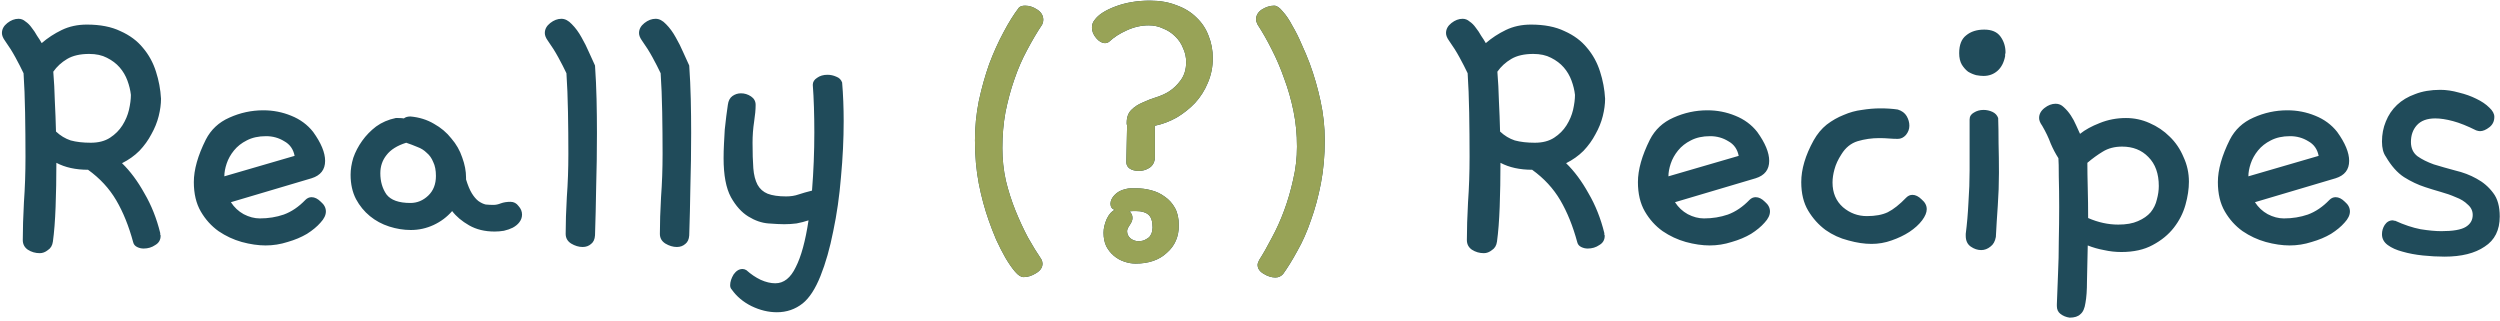<svg width="607" height="78" viewBox="0 0 607 78" fill="none" xmlns="http://www.w3.org/2000/svg">
<path d="M1.219 9.906C0.719 9.219 0.469 8.594 0.469 8.031C0.469 7.094 0.906 6.281 1.781 5.594C2.656 4.906 3.562 4.562 4.5 4.562C5.125 4.562 5.688 4.781 6.188 5.219C6.75 5.594 7.25 6.094 7.688 6.719C8.188 7.344 8.625 8 9 8.688C9.438 9.312 9.812 9.906 10.125 10.469C11.562 9.219 13.188 8.156 15 7.281C16.812 6.406 18.844 5.969 21.094 5.969C24.344 5.969 27.062 6.5 29.25 7.562C31.5 8.562 33.312 9.906 34.688 11.594C36.125 13.281 37.188 15.219 37.875 17.406C38.562 19.531 38.969 21.719 39.094 23.969C39.094 25.281 38.906 26.688 38.531 28.188C38.156 29.688 37.562 31.156 36.75 32.594C36 34.031 35.031 35.375 33.844 36.625C32.656 37.812 31.25 38.812 29.625 39.625C31.625 41.562 33.438 44 35.062 46.938C36.75 49.812 38.031 53.031 38.906 56.594C38.906 56.719 38.906 56.844 38.906 56.969C38.969 57.031 39 57.125 39 57.25C39 58.25 38.562 59 37.688 59.5C36.875 60.062 35.938 60.344 34.875 60.344C34.312 60.344 33.781 60.219 33.281 59.969C32.781 59.719 32.469 59.344 32.344 58.844C31.281 54.906 29.906 51.5 28.219 48.625C26.531 45.75 24.25 43.281 21.375 41.219C18.375 41.219 15.812 40.656 13.688 39.531C13.688 43.281 13.625 46.844 13.5 50.219C13.375 53.594 13.156 56.406 12.844 58.656C12.719 59.594 12.312 60.281 11.625 60.719C11 61.219 10.344 61.469 9.656 61.469C8.594 61.469 7.625 61.188 6.75 60.625C5.938 60.062 5.531 59.281 5.531 58.281C5.531 55.656 5.625 52.594 5.812 49.094C6.062 45.594 6.188 41.938 6.188 38.125C6.188 34.5 6.156 30.906 6.094 27.344C6.031 23.781 5.906 20.594 5.719 17.781C5.156 16.594 4.5 15.312 3.75 13.938C3 12.562 2.156 11.219 1.219 9.906ZM12.938 17.406C13.125 19.656 13.25 22.031 13.312 24.531C13.438 26.969 13.531 29.438 13.594 31.938C14.656 32.938 15.844 33.656 17.156 34.094C18.531 34.469 20.156 34.656 22.031 34.656C23.906 34.656 25.469 34.25 26.719 33.438C27.969 32.625 28.969 31.625 29.719 30.438C30.469 29.25 31 28 31.312 26.688C31.625 25.312 31.781 24.094 31.781 23.031C31.656 21.906 31.375 20.75 30.938 19.562C30.5 18.375 29.875 17.312 29.062 16.375C28.25 15.438 27.219 14.656 25.969 14.031C24.781 13.406 23.344 13.094 21.656 13.094C19.469 13.094 17.688 13.5 16.312 14.312C14.938 15.125 13.812 16.156 12.938 17.406ZM76.031 32.031C77.969 34.719 78.938 37.062 78.938 39.062C78.938 41.188 77.844 42.594 75.656 43.281L56.062 49.094C56.875 50.344 57.906 51.312 59.156 52C60.469 52.688 61.781 53.031 63.094 53.031C65.156 53.031 67.094 52.719 68.906 52.094C70.781 51.406 72.531 50.219 74.156 48.531C74.594 48.094 75.094 47.875 75.656 47.875C76.406 47.875 77.156 48.25 77.906 49C78.719 49.688 79.125 50.469 79.125 51.344C79.125 52.219 78.688 53.125 77.812 54.062C77 55 75.906 55.906 74.531 56.781C73.156 57.594 71.594 58.25 69.844 58.75C68.094 59.312 66.312 59.594 64.5 59.594C62.688 59.594 60.75 59.312 58.688 58.75C56.688 58.188 54.812 57.312 53.062 56.125C51.312 54.875 49.875 53.281 48.75 51.344C47.625 49.406 47.062 47.031 47.062 44.219C47.062 41.219 48.031 37.781 49.969 33.906C51.219 31.469 53.125 29.688 55.688 28.562C58.312 27.375 61.062 26.781 63.938 26.781C66.312 26.781 68.562 27.219 70.688 28.094C72.875 28.969 74.656 30.281 76.031 32.031ZM54.469 42.812L71.531 37.844C71.219 36.219 70.375 35.031 69 34.281C67.688 33.469 66.219 33.062 64.594 33.062C62.781 33.062 61.219 33.406 59.906 34.094C58.656 34.719 57.625 35.531 56.812 36.531C56 37.531 55.406 38.594 55.031 39.719C54.656 40.844 54.469 41.875 54.469 42.812ZM98.062 28.75C98.438 28.438 98.969 28.281 99.656 28.281C101.781 28.469 103.688 29.062 105.375 30.062C107.062 31 108.469 32.188 109.594 33.625C110.781 35 111.656 36.531 112.219 38.219C112.844 39.906 113.156 41.531 113.156 43.094V43.562C113.594 45 114.062 46.125 114.562 46.938C115.062 47.75 115.594 48.375 116.156 48.812C116.781 49.25 117.375 49.531 117.938 49.656C118.562 49.719 119.188 49.75 119.812 49.75C120.375 49.75 120.969 49.625 121.594 49.375C122.281 49.125 123.062 49 123.938 49C124.75 49 125.406 49.344 125.906 50.031C126.469 50.656 126.75 51.344 126.75 52.094C126.75 52.781 126.531 53.406 126.094 53.969C125.719 54.469 125.188 54.906 124.5 55.281C123.875 55.594 123.156 55.844 122.344 56.031C121.594 56.156 120.844 56.219 120.094 56.219C117.719 56.219 115.656 55.719 113.906 54.719C112.156 53.719 110.781 52.562 109.781 51.25C108.531 52.688 107.031 53.812 105.281 54.625C103.531 55.438 101.688 55.844 99.75 55.844C98 55.844 96.25 55.562 94.5 55C92.75 54.438 91.188 53.594 89.812 52.469C88.438 51.344 87.312 49.969 86.438 48.344C85.562 46.656 85.125 44.688 85.125 42.438C85.125 41.125 85.344 39.75 85.781 38.312C86.281 36.875 87 35.5 87.938 34.188C88.875 32.875 90 31.719 91.312 30.719C92.688 29.719 94.281 29.031 96.094 28.656H96.656C97.281 28.656 97.75 28.688 98.062 28.75ZM98.625 34.656C96.438 35.344 94.844 36.344 93.844 37.656C92.844 38.906 92.344 40.375 92.344 42.062C92.344 44.062 92.844 45.781 93.844 47.219C94.906 48.594 96.844 49.281 99.656 49.281C101.281 49.281 102.719 48.688 103.969 47.5C105.219 46.312 105.844 44.719 105.844 42.719C105.844 41.344 105.625 40.219 105.188 39.344C104.812 38.406 104.281 37.656 103.594 37.094C102.969 36.469 102.219 36 101.344 35.688C100.469 35.312 99.562 34.969 98.625 34.656ZM133.031 9.906C132.531 9.219 132.281 8.594 132.281 8.031C132.281 7.094 132.719 6.281 133.594 5.594C134.469 4.906 135.375 4.562 136.312 4.562C137.188 4.562 138.031 5 138.844 5.875C139.719 6.75 140.5 7.812 141.188 9.062C141.875 10.25 142.5 11.5 143.062 12.812C143.625 14.062 144.094 15.094 144.469 15.906C144.656 18.594 144.781 21.312 144.844 24.062C144.906 26.75 144.938 29.5 144.938 32.312C144.938 36.812 144.875 41.156 144.75 45.344C144.688 49.469 144.594 53.406 144.469 57.156C144.406 58.094 144.094 58.781 143.531 59.219C142.969 59.719 142.281 59.969 141.469 59.969C140.531 59.969 139.594 59.688 138.656 59.125C137.781 58.562 137.344 57.781 137.344 56.781C137.344 54.156 137.438 51.188 137.625 47.875C137.875 44.5 138 41 138 37.375C138 33.938 137.969 30.531 137.906 27.156C137.844 23.719 137.719 20.594 137.531 17.781C136.969 16.594 136.312 15.312 135.562 13.938C134.812 12.562 133.969 11.219 133.031 9.906ZM155.906 9.906C155.406 9.219 155.156 8.594 155.156 8.031C155.156 7.094 155.594 6.281 156.469 5.594C157.344 4.906 158.25 4.562 159.188 4.562C160.062 4.562 160.906 5 161.719 5.875C162.594 6.75 163.375 7.812 164.062 9.062C164.75 10.25 165.375 11.5 165.938 12.812C166.5 14.062 166.969 15.094 167.344 15.906C167.531 18.594 167.656 21.312 167.719 24.062C167.781 26.75 167.812 29.5 167.812 32.312C167.812 36.812 167.75 41.156 167.625 45.344C167.562 49.469 167.469 53.406 167.344 57.156C167.281 58.094 166.969 58.781 166.406 59.219C165.844 59.719 165.156 59.969 164.344 59.969C163.406 59.969 162.469 59.688 161.531 59.125C160.656 58.562 160.219 57.781 160.219 56.781C160.219 54.156 160.312 51.188 160.5 47.875C160.75 44.5 160.875 41 160.875 37.375C160.875 33.938 160.844 30.531 160.781 27.156C160.719 23.719 160.594 20.594 160.406 17.781C159.844 16.594 159.188 15.312 158.438 13.938C157.688 12.562 156.844 11.219 155.906 9.906ZM194.906 73.656C193.094 75.094 191 75.812 188.625 75.812C186.562 75.812 184.5 75.312 182.438 74.312C180.438 73.312 178.844 71.969 177.656 70.281C177.406 70.031 177.281 69.688 177.281 69.25C177.281 68.438 177.562 67.562 178.125 66.625C178.75 65.75 179.469 65.312 180.281 65.312C180.594 65.312 180.906 65.406 181.219 65.594C182.344 66.594 183.5 67.375 184.688 67.938C185.938 68.5 187.125 68.781 188.25 68.781C190.312 68.781 191.969 67.469 193.219 64.844C194.531 62.281 195.562 58.5 196.312 53.5C195.375 53.812 194.406 54.062 193.406 54.25C192.469 54.375 191.469 54.438 190.406 54.438C189.469 54.438 188.188 54.375 186.562 54.25C184.938 54.125 183.312 53.562 181.688 52.562C180.062 51.562 178.656 50 177.469 47.875C176.281 45.688 175.688 42.531 175.688 38.406C175.688 37.281 175.719 36.125 175.781 34.938C175.844 33.75 175.906 32.594 175.969 31.469C176.094 30.281 176.219 29.188 176.344 28.188C176.469 27.125 176.594 26.219 176.719 25.469C176.844 24.469 177.219 23.75 177.844 23.312C178.469 22.875 179.156 22.656 179.906 22.656C180.781 22.656 181.594 22.906 182.344 23.406C183.094 23.906 183.469 24.594 183.469 25.469C183.469 26.594 183.344 27.969 183.094 29.594C182.844 31.219 182.719 32.906 182.719 34.656C182.719 37.094 182.781 39.156 182.906 40.844C183.031 42.469 183.375 43.812 183.938 44.875C184.5 45.875 185.312 46.594 186.375 47.031C187.5 47.469 189 47.688 190.875 47.688C192 47.688 193 47.531 193.875 47.219C194.812 46.906 195.906 46.594 197.156 46.281C197.531 41.594 197.719 36.875 197.719 32.125C197.719 30 197.688 27.969 197.625 26.031C197.562 24.031 197.469 22.219 197.344 20.594C197.344 19.906 197.688 19.344 198.375 18.906C199.062 18.406 199.906 18.156 200.906 18.156C201.656 18.156 202.375 18.312 203.062 18.625C203.75 18.875 204.219 19.344 204.469 20.031C204.594 21.469 204.688 23 204.75 24.625C204.812 26.188 204.844 27.781 204.844 29.406C204.844 33.781 204.625 38.312 204.188 43C203.812 47.625 203.188 52 202.312 56.125C201.5 60.25 200.469 63.875 199.219 67C197.969 70.125 196.531 72.344 194.906 73.656ZM351.844 9.906C351.344 9.219 351.094 8.594 351.094 8.031C351.094 7.094 351.531 6.281 352.406 5.594C353.281 4.906 354.188 4.562 355.125 4.562C355.75 4.562 356.312 4.781 356.812 5.219C357.375 5.594 357.875 6.094 358.312 6.719C358.812 7.344 359.25 8 359.625 8.688C360.062 9.312 360.438 9.906 360.75 10.469C362.188 9.219 363.812 8.156 365.625 7.281C367.438 6.406 369.469 5.969 371.719 5.969C374.969 5.969 377.688 6.5 379.875 7.562C382.125 8.562 383.938 9.906 385.312 11.594C386.75 13.281 387.812 15.219 388.5 17.406C389.188 19.531 389.594 21.719 389.719 23.969C389.719 25.281 389.531 26.688 389.156 28.188C388.781 29.688 388.188 31.156 387.375 32.594C386.625 34.031 385.656 35.375 384.469 36.625C383.281 37.812 381.875 38.812 380.25 39.625C382.25 41.562 384.062 44 385.688 46.938C387.375 49.812 388.656 53.031 389.531 56.594C389.531 56.719 389.531 56.844 389.531 56.969C389.594 57.031 389.625 57.125 389.625 57.25C389.625 58.25 389.188 59 388.312 59.5C387.5 60.062 386.562 60.344 385.5 60.344C384.938 60.344 384.406 60.219 383.906 59.969C383.406 59.719 383.094 59.344 382.969 58.844C381.906 54.906 380.531 51.5 378.844 48.625C377.156 45.75 374.875 43.281 372 41.219C369 41.219 366.438 40.656 364.312 39.531C364.312 43.281 364.25 46.844 364.125 50.219C364 53.594 363.781 56.406 363.469 58.656C363.344 59.594 362.938 60.281 362.25 60.719C361.625 61.219 360.969 61.469 360.281 61.469C359.219 61.469 358.25 61.188 357.375 60.625C356.562 60.062 356.156 59.281 356.156 58.281C356.156 55.656 356.25 52.594 356.438 49.094C356.688 45.594 356.812 41.938 356.812 38.125C356.812 34.5 356.781 30.906 356.719 27.344C356.656 23.781 356.531 20.594 356.344 17.781C355.781 16.594 355.125 15.312 354.375 13.938C353.625 12.562 352.781 11.219 351.844 9.906ZM363.562 17.406C363.75 19.656 363.875 22.031 363.938 24.531C364.062 26.969 364.156 29.438 364.219 31.938C365.281 32.938 366.469 33.656 367.781 34.094C369.156 34.469 370.781 34.656 372.656 34.656C374.531 34.656 376.094 34.25 377.344 33.438C378.594 32.625 379.594 31.625 380.344 30.438C381.094 29.25 381.625 28 381.938 26.688C382.25 25.312 382.406 24.094 382.406 23.031C382.281 21.906 382 20.75 381.562 19.562C381.125 18.375 380.5 17.312 379.688 16.375C378.875 15.438 377.844 14.656 376.594 14.031C375.406 13.406 373.969 13.094 372.281 13.094C370.094 13.094 368.312 13.5 366.938 14.312C365.562 15.125 364.438 16.156 363.562 17.406ZM426.656 32.031C428.594 34.719 429.562 37.062 429.562 39.062C429.562 41.188 428.469 42.594 426.281 43.281L406.688 49.094C407.5 50.344 408.531 51.312 409.781 52C411.094 52.688 412.406 53.031 413.719 53.031C415.781 53.031 417.719 52.719 419.531 52.094C421.406 51.406 423.156 50.219 424.781 48.531C425.219 48.094 425.719 47.875 426.281 47.875C427.031 47.875 427.781 48.25 428.531 49C429.344 49.688 429.75 50.469 429.75 51.344C429.75 52.219 429.312 53.125 428.438 54.062C427.625 55 426.531 55.906 425.156 56.781C423.781 57.594 422.219 58.25 420.469 58.75C418.719 59.312 416.938 59.594 415.125 59.594C413.312 59.594 411.375 59.312 409.312 58.75C407.312 58.188 405.438 57.312 403.688 56.125C401.938 54.875 400.5 53.281 399.375 51.344C398.25 49.406 397.688 47.031 397.688 44.219C397.688 41.219 398.656 37.781 400.594 33.906C401.844 31.469 403.75 29.688 406.312 28.562C408.938 27.375 411.688 26.781 414.562 26.781C416.938 26.781 419.188 27.219 421.312 28.094C423.5 28.969 425.281 30.281 426.656 32.031ZM405.094 42.812L422.156 37.844C421.844 36.219 421 35.031 419.625 34.281C418.312 33.469 416.844 33.062 415.219 33.062C413.406 33.062 411.844 33.406 410.531 34.094C409.281 34.719 408.25 35.531 407.438 36.531C406.625 37.531 406.031 38.594 405.656 39.719C405.281 40.844 405.094 41.875 405.094 42.812ZM460.781 26.594C461.781 26.906 462.5 27.438 462.938 28.188C463.375 28.938 463.594 29.719 463.594 30.531C463.594 31.344 463.312 32.094 462.75 32.781C462.188 33.406 461.531 33.719 460.781 33.719C460.094 33.719 459.375 33.688 458.625 33.625C457.875 33.562 457.094 33.531 456.281 33.531C454.469 33.531 452.719 33.781 451.031 34.281C449.406 34.781 448.094 35.844 447.094 37.469C446.281 38.719 445.719 39.938 445.406 41.125C445.094 42.25 444.938 43.312 444.938 44.312C444.938 46.812 445.781 48.812 447.469 50.312C449.156 51.75 451.094 52.469 453.281 52.469C455.344 52.469 457.031 52.156 458.344 51.531C459.719 50.844 461.219 49.656 462.844 47.969C463.281 47.531 463.781 47.312 464.344 47.312C465.094 47.312 465.844 47.688 466.594 48.438C467.406 49.125 467.812 49.906 467.812 50.781C467.812 51.594 467.438 52.5 466.688 53.5C465.938 54.5 464.906 55.438 463.594 56.312C462.344 57.125 460.906 57.812 459.281 58.375C457.719 58.938 456.094 59.219 454.406 59.219C452.656 59.219 450.781 58.938 448.781 58.375C446.781 57.875 444.938 57.031 443.25 55.844C441.562 54.594 440.156 53.031 439.031 51.156C437.906 49.281 437.344 46.969 437.344 44.219C437.344 41.094 438.344 37.719 440.344 34.094C441.219 32.531 442.281 31.25 443.531 30.25C444.844 29.25 446.219 28.469 447.656 27.906C449.094 27.281 450.562 26.875 452.062 26.688C453.625 26.438 455.125 26.312 456.562 26.312C458.125 26.312 459.531 26.406 460.781 26.594ZM477.281 56.781C477.594 54.344 477.812 51.812 477.938 49.188C478.125 46.562 478.219 43.938 478.219 41.312V29.031C478.219 28.281 478.562 27.719 479.25 27.344C479.938 26.906 480.719 26.688 481.594 26.688C482.344 26.688 483.062 26.844 483.75 27.156C484.438 27.469 484.906 27.969 485.156 28.656C485.219 30.406 485.25 32.438 485.25 34.75C485.312 37.062 485.344 39.469 485.344 41.969C485.344 44.594 485.25 47.25 485.062 49.938C484.875 52.562 484.719 55.094 484.594 57.531C484.406 58.594 483.969 59.375 483.281 59.875C482.594 60.438 481.844 60.719 481.031 60.719C480.156 60.719 479.312 60.438 478.5 59.875C477.688 59.312 477.281 58.438 477.281 57.25V56.781ZM486.844 13.656C486.531 15.219 485.906 16.406 484.969 17.219C484.031 18.031 482.906 18.438 481.594 18.438C481.094 18.438 480.5 18.375 479.812 18.25C479.125 18.062 478.469 17.781 477.844 17.406C477.281 16.969 476.781 16.406 476.344 15.719C475.906 14.969 475.688 14.031 475.688 12.906C475.688 10.906 476.25 9.469 477.375 8.594C478.5 7.656 479.969 7.188 481.781 7.188C483.594 7.188 484.906 7.75 485.719 8.875C486.531 10 486.938 11.281 486.938 12.719C486.938 12.844 486.906 13 486.844 13.188C486.844 13.375 486.844 13.531 486.844 13.656ZM495.844 30.531C495.344 29.844 495.094 29.219 495.094 28.656C495.094 27.719 495.531 26.906 496.406 26.219C497.281 25.531 498.188 25.188 499.125 25.188C499.875 25.188 500.531 25.469 501.094 26.031C501.719 26.594 502.281 27.25 502.781 28C503.281 28.75 503.719 29.562 504.094 30.438C504.469 31.25 504.781 31.938 505.031 32.5C506.281 31.5 507.875 30.625 509.812 29.875C511.812 29.062 513.938 28.656 516.188 28.656C518.188 28.656 520.094 29.062 521.906 29.875C523.781 30.688 525.406 31.781 526.781 33.156C528.219 34.531 529.344 36.188 530.156 38.125C531.031 40 531.469 42 531.469 44.125C531.469 45.875 531.188 47.75 530.625 49.75C530.062 51.75 529.125 53.594 527.812 55.281C526.5 56.969 524.781 58.375 522.656 59.5C520.594 60.625 518.062 61.188 515.062 61.188C513.625 61.188 512.219 61.031 510.844 60.719C509.469 60.469 508.156 60.094 506.906 59.594C506.844 63.094 506.781 65.969 506.719 68.219C506.719 70.469 506.594 72.25 506.344 73.562C506.156 74.875 505.75 75.781 505.125 76.281C504.562 76.844 503.688 77.125 502.5 77.125C501.625 77 500.875 76.688 500.25 76.188C499.688 75.75 499.406 75.125 499.406 74.312V73.844L499.688 66.531C499.812 63.969 499.875 61.281 499.875 58.469C499.938 55.719 499.969 52.969 499.969 50.219C499.969 47.531 499.938 45.094 499.875 42.906C499.875 40.656 499.844 39.156 499.781 38.406C499.094 37.344 498.469 36.156 497.906 34.844C497.406 33.469 496.719 32.031 495.844 30.531ZM506.812 39.531C506.812 41.281 506.844 43.344 506.906 45.719C506.969 48.031 507 50.438 507 52.938C509.438 54 511.875 54.531 514.312 54.531C516.25 54.531 517.844 54.25 519.094 53.688C520.406 53.125 521.438 52.406 522.188 51.531C522.938 50.594 523.438 49.562 523.688 48.438C524 47.312 524.156 46.219 524.156 45.156C524.156 42.156 523.312 39.812 521.625 38.125C520 36.438 517.875 35.594 515.25 35.594C513.438 35.594 511.875 36 510.562 36.812C509.312 37.562 508.062 38.469 506.812 39.531ZM567.469 32.031C569.406 34.719 570.375 37.062 570.375 39.062C570.375 41.188 569.281 42.594 567.094 43.281L547.5 49.094C548.312 50.344 549.344 51.312 550.594 52C551.906 52.688 553.219 53.031 554.531 53.031C556.594 53.031 558.531 52.719 560.344 52.094C562.219 51.406 563.969 50.219 565.594 48.531C566.031 48.094 566.531 47.875 567.094 47.875C567.844 47.875 568.594 48.25 569.344 49C570.156 49.688 570.562 50.469 570.562 51.344C570.562 52.219 570.125 53.125 569.25 54.062C568.438 55 567.344 55.906 565.969 56.781C564.594 57.594 563.031 58.25 561.281 58.75C559.531 59.312 557.75 59.594 555.938 59.594C554.125 59.594 552.188 59.312 550.125 58.75C548.125 58.188 546.25 57.312 544.5 56.125C542.75 54.875 541.312 53.281 540.188 51.344C539.062 49.406 538.5 47.031 538.5 44.219C538.5 41.219 539.469 37.781 541.406 33.906C542.656 31.469 544.562 29.688 547.125 28.562C549.75 27.375 552.5 26.781 555.375 26.781C557.75 26.781 560 27.219 562.125 28.094C564.312 28.969 566.094 30.281 567.469 32.031ZM545.906 42.812L562.969 37.844C562.656 36.219 561.812 35.031 560.438 34.281C559.125 33.469 557.656 33.062 556.031 33.062C554.219 33.062 552.656 33.406 551.344 34.094C550.094 34.719 549.062 35.531 548.25 36.531C547.438 37.531 546.844 38.594 546.469 39.719C546.094 40.844 545.906 41.875 545.906 42.812ZM579.281 38.031C578.656 37.156 578.344 35.938 578.344 34.375C578.344 32.625 578.656 31 579.281 29.5C579.906 27.938 580.812 26.594 582 25.469C583.188 24.344 584.656 23.469 586.406 22.844C588.156 22.156 590.188 21.812 592.5 21.812C593.938 21.812 595.438 22.031 597 22.469C598.562 22.844 599.969 23.344 601.219 23.969C602.531 24.594 603.594 25.312 604.406 26.125C605.219 26.875 605.625 27.625 605.625 28.375C605.625 29.438 605.219 30.281 604.406 30.906C603.594 31.531 602.844 31.844 602.156 31.844C601.906 31.844 601.594 31.781 601.219 31.656C599.094 30.594 597.219 29.844 595.594 29.406C593.969 28.969 592.531 28.75 591.281 28.75C589.281 28.75 587.781 29.312 586.781 30.438C585.844 31.5 585.375 32.844 585.375 34.469C585.375 35.969 585.906 37.125 586.969 37.938C588.031 38.688 589.344 39.344 590.906 39.906C592.531 40.406 594.281 40.906 596.156 41.406C598.031 41.844 599.75 42.5 601.312 43.375C602.938 44.25 604.281 45.406 605.344 46.844C606.406 48.219 606.938 50.125 606.938 52.562C606.938 55.875 605.719 58.312 603.281 59.875C600.906 61.5 597.656 62.312 593.531 62.312C591.844 62.312 590.094 62.219 588.281 62.031C586.469 61.844 584.812 61.531 583.312 61.094C581.875 60.719 580.688 60.188 579.75 59.5C578.812 58.812 578.344 57.938 578.344 56.875C578.344 56.062 578.562 55.312 579 54.625C579.5 53.875 580.156 53.5 580.969 53.5C581.094 53.5 581.188 53.531 581.25 53.594C581.312 53.594 581.406 53.594 581.531 53.594C583.719 54.594 585.781 55.281 587.719 55.656C589.656 55.969 591.344 56.125 592.781 56.125C595.594 56.125 597.562 55.781 598.688 55.094C599.812 54.406 600.375 53.438 600.375 52.188C600.375 51.188 599.969 50.344 599.156 49.656C598.406 48.906 597.438 48.312 596.25 47.875C595.125 47.375 593.875 46.938 592.5 46.562C591.188 46.188 589.969 45.812 588.844 45.438C587.094 44.875 585.375 44.062 583.688 43C582.062 41.938 580.594 40.281 579.281 38.031Z" fill="#204B5A"/>
<path d="M253.031 5.969C251.781 7.844 250.562 9.906 249.375 12.156C248.188 14.344 247.156 16.719 246.281 19.281C245.406 21.781 244.688 24.438 244.125 27.25C243.625 30 243.375 32.906 243.375 35.969C243.375 38.656 243.656 41.281 244.219 43.844C244.844 46.406 245.625 48.844 246.562 51.156C247.5 53.469 248.5 55.625 249.562 57.625C250.688 59.625 251.781 61.406 252.844 62.969C253.031 63.344 253.125 63.688 253.125 64C253.125 64.938 252.594 65.719 251.531 66.344C250.531 66.969 249.531 67.281 248.531 67.281C247.906 67.281 247.219 66.844 246.469 65.969C245.719 65.094 244.938 63.969 244.125 62.594C243.375 61.281 242.625 59.812 241.875 58.188C241.188 56.562 240.594 55.031 240.094 53.594C239.094 50.781 238.281 47.781 237.656 44.594C237.031 41.344 236.719 37.844 236.719 34.094C236.719 30.844 237.031 27.656 237.656 24.531C238.344 21.344 239.188 18.344 240.188 15.531C241.25 12.719 242.406 10.156 243.656 7.844C244.906 5.469 246.156 3.469 247.406 1.844C247.719 1.531 248.219 1.375 248.906 1.375C249.906 1.375 250.875 1.688 251.812 2.312C252.812 2.938 253.312 3.781 253.312 4.844C253.312 5.219 253.219 5.594 253.031 5.969ZM265.781 4.844C266.656 3.594 268.344 2.5 270.844 1.562C273.344 0.625 276.125 0.156 279.188 0.156C281.625 0.156 283.781 0.531 285.656 1.281C287.594 1.969 289.219 2.969 290.531 4.281C291.844 5.531 292.812 7 293.438 8.688C294.125 10.375 294.469 12.188 294.469 14.125C294.469 16.25 294.062 18.25 293.25 20.125C292.5 21.938 291.469 23.562 290.156 25C288.844 26.375 287.344 27.562 285.656 28.562C283.969 29.5 282.219 30.156 280.406 30.531V38.594C280.219 39.656 279.719 40.406 278.906 40.844C278.156 41.281 277.375 41.5 276.562 41.5C275.625 41.5 274.875 41.312 274.312 40.938C273.75 40.562 273.469 40.031 273.469 39.344L273.656 30.531C273.656 30.406 273.625 30.281 273.562 30.156C273.562 30.031 273.562 29.906 273.562 29.781C273.562 28.469 273.938 27.438 274.688 26.688C275.438 25.938 276.344 25.344 277.406 24.906C278.469 24.406 279.594 23.969 280.781 23.594C281.969 23.219 283 22.75 283.875 22.188C284.938 21.5 285.875 20.594 286.688 19.469C287.562 18.281 288 16.812 288 15.062C288 13.875 287.75 12.75 287.25 11.688C286.812 10.562 286.156 9.594 285.281 8.781C284.469 7.969 283.5 7.344 282.375 6.906C281.312 6.406 280.156 6.156 278.906 6.156C277.094 6.156 275.312 6.562 273.562 7.375C271.875 8.125 270.469 9.031 269.344 10.094C269.031 10.344 268.688 10.469 268.312 10.469C267.562 10.469 266.844 10.062 266.156 9.25C265.469 8.438 265.125 7.594 265.125 6.719C265.125 5.969 265.344 5.344 265.781 4.844ZM273.281 45.906C273.719 45.781 274.156 45.719 274.594 45.719C275.031 45.719 275.469 45.719 275.906 45.719C277.094 45.719 278.281 45.875 279.469 46.188C280.719 46.5 281.844 47.031 282.844 47.781C283.844 48.469 284.656 49.375 285.281 50.5C285.906 51.625 286.219 53.031 286.219 54.719C286.219 57.469 285.25 59.688 283.312 61.375C281.438 63.125 278.906 64 275.719 64C274.844 64 273.938 63.844 273 63.531C272.062 63.219 271.219 62.75 270.469 62.125C269.719 61.5 269.094 60.719 268.594 59.781C268.156 58.844 267.938 57.75 267.938 56.5C267.938 55.5 268.188 54.406 268.688 53.219C269.25 52.031 269.906 51.281 270.656 50.969C269.969 50.719 269.625 50.219 269.625 49.469C269.625 48.781 269.938 48.094 270.562 47.406C271.25 46.656 272.156 46.156 273.281 45.906ZM274.219 51.344C274.719 51.719 274.969 52.25 274.969 52.938C274.969 53.438 274.75 54 274.312 54.625C273.875 55.25 273.656 55.75 273.656 56.125C273.656 56.812 273.938 57.406 274.5 57.906C275.125 58.344 275.75 58.562 276.375 58.562C277.188 58.562 277.812 58.406 278.25 58.094C278.75 57.844 279.094 57.562 279.281 57.25C279.531 56.875 279.688 56.5 279.75 56.125C279.812 55.75 279.844 55.469 279.844 55.281C279.844 53.719 279.5 52.656 278.812 52.094C278.125 51.531 277.156 51.25 275.906 51.25C275.656 51.25 275.375 51.25 275.062 51.25C274.812 51.25 274.531 51.281 274.219 51.344ZM305.344 5.969C305.094 5.469 304.969 5.062 304.969 4.75C304.969 3.75 305.438 2.938 306.375 2.312C307.375 1.688 308.375 1.375 309.375 1.375C310 1.375 310.688 1.844 311.438 2.781C312.25 3.656 313.031 4.812 313.781 6.25C314.594 7.625 315.344 9.125 316.031 10.75C316.781 12.375 317.438 13.938 318 15.438C319.062 18.312 319.938 21.344 320.625 24.531C321.312 27.656 321.656 30.844 321.656 34.094C321.656 37.781 321.344 41.25 320.719 44.5C320.094 47.75 319.281 50.75 318.281 53.5C317.344 56.25 316.25 58.719 315 60.906C313.812 63.094 312.656 64.969 311.531 66.531C311.031 67.094 310.406 67.375 309.656 67.375C308.719 67.375 307.75 67.062 306.75 66.438C305.812 65.875 305.344 65.156 305.344 64.281C305.344 64.031 305.469 63.656 305.719 63.156C306.719 61.594 307.75 59.781 308.812 57.719C309.938 55.656 310.938 53.438 311.812 51.062C312.688 48.688 313.406 46.219 313.969 43.656C314.594 41.031 314.906 38.344 314.906 35.594C314.906 32.594 314.625 29.719 314.062 26.969C313.5 24.219 312.75 21.594 311.812 19.094C310.938 16.594 309.938 14.25 308.812 12.062C307.688 9.812 306.531 7.781 305.344 5.969Z" fill="#204B5A"/>
<path d="M253.031 5.969C251.781 7.844 250.562 9.906 249.375 12.156C248.188 14.344 247.156 16.719 246.281 19.281C245.406 21.781 244.688 24.438 244.125 27.25C243.625 30 243.375 32.906 243.375 35.969C243.375 38.656 243.656 41.281 244.219 43.844C244.844 46.406 245.625 48.844 246.562 51.156C247.5 53.469 248.5 55.625 249.562 57.625C250.688 59.625 251.781 61.406 252.844 62.969C253.031 63.344 253.125 63.688 253.125 64C253.125 64.938 252.594 65.719 251.531 66.344C250.531 66.969 249.531 67.281 248.531 67.281C247.906 67.281 247.219 66.844 246.469 65.969C245.719 65.094 244.938 63.969 244.125 62.594C243.375 61.281 242.625 59.812 241.875 58.188C241.188 56.562 240.594 55.031 240.094 53.594C239.094 50.781 238.281 47.781 237.656 44.594C237.031 41.344 236.719 37.844 236.719 34.094C236.719 30.844 237.031 27.656 237.656 24.531C238.344 21.344 239.188 18.344 240.188 15.531C241.25 12.719 242.406 10.156 243.656 7.844C244.906 5.469 246.156 3.469 247.406 1.844C247.719 1.531 248.219 1.375 248.906 1.375C249.906 1.375 250.875 1.688 251.812 2.312C252.812 2.938 253.312 3.781 253.312 4.844C253.312 5.219 253.219 5.594 253.031 5.969ZM265.781 4.844C266.656 3.594 268.344 2.5 270.844 1.562C273.344 0.625 276.125 0.156 279.188 0.156C281.625 0.156 283.781 0.531 285.656 1.281C287.594 1.969 289.219 2.969 290.531 4.281C291.844 5.531 292.812 7 293.438 8.688C294.125 10.375 294.469 12.188 294.469 14.125C294.469 16.25 294.062 18.25 293.25 20.125C292.5 21.938 291.469 23.562 290.156 25C288.844 26.375 287.344 27.562 285.656 28.562C283.969 29.5 282.219 30.156 280.406 30.531V38.594C280.219 39.656 279.719 40.406 278.906 40.844C278.156 41.281 277.375 41.5 276.562 41.5C275.625 41.5 274.875 41.312 274.312 40.938C273.75 40.562 273.469 40.031 273.469 39.344L273.656 30.531C273.656 30.406 273.625 30.281 273.562 30.156C273.562 30.031 273.562 29.906 273.562 29.781C273.562 28.469 273.938 27.438 274.688 26.688C275.438 25.938 276.344 25.344 277.406 24.906C278.469 24.406 279.594 23.969 280.781 23.594C281.969 23.219 283 22.75 283.875 22.188C284.938 21.5 285.875 20.594 286.688 19.469C287.562 18.281 288 16.812 288 15.062C288 13.875 287.75 12.75 287.25 11.688C286.812 10.562 286.156 9.594 285.281 8.781C284.469 7.969 283.5 7.344 282.375 6.906C281.312 6.406 280.156 6.156 278.906 6.156C277.094 6.156 275.312 6.562 273.562 7.375C271.875 8.125 270.469 9.031 269.344 10.094C269.031 10.344 268.688 10.469 268.312 10.469C267.562 10.469 266.844 10.062 266.156 9.25C265.469 8.438 265.125 7.594 265.125 6.719C265.125 5.969 265.344 5.344 265.781 4.844ZM273.281 45.906C273.719 45.781 274.156 45.719 274.594 45.719C275.031 45.719 275.469 45.719 275.906 45.719C277.094 45.719 278.281 45.875 279.469 46.188C280.719 46.5 281.844 47.031 282.844 47.781C283.844 48.469 284.656 49.375 285.281 50.5C285.906 51.625 286.219 53.031 286.219 54.719C286.219 57.469 285.25 59.688 283.312 61.375C281.438 63.125 278.906 64 275.719 64C274.844 64 273.938 63.844 273 63.531C272.062 63.219 271.219 62.75 270.469 62.125C269.719 61.5 269.094 60.719 268.594 59.781C268.156 58.844 267.938 57.75 267.938 56.5C267.938 55.5 268.188 54.406 268.688 53.219C269.25 52.031 269.906 51.281 270.656 50.969C269.969 50.719 269.625 50.219 269.625 49.469C269.625 48.781 269.938 48.094 270.562 47.406C271.25 46.656 272.156 46.156 273.281 45.906ZM274.219 51.344C274.719 51.719 274.969 52.25 274.969 52.938C274.969 53.438 274.75 54 274.312 54.625C273.875 55.25 273.656 55.75 273.656 56.125C273.656 56.812 273.938 57.406 274.5 57.906C275.125 58.344 275.75 58.562 276.375 58.562C277.188 58.562 277.812 58.406 278.25 58.094C278.75 57.844 279.094 57.562 279.281 57.25C279.531 56.875 279.688 56.5 279.75 56.125C279.812 55.75 279.844 55.469 279.844 55.281C279.844 53.719 279.5 52.656 278.812 52.094C278.125 51.531 277.156 51.25 275.906 51.25C275.656 51.25 275.375 51.25 275.062 51.25C274.812 51.25 274.531 51.281 274.219 51.344ZM305.344 5.969C305.094 5.469 304.969 5.062 304.969 4.75C304.969 3.75 305.438 2.938 306.375 2.312C307.375 1.688 308.375 1.375 309.375 1.375C310 1.375 310.688 1.844 311.438 2.781C312.25 3.656 313.031 4.812 313.781 6.25C314.594 7.625 315.344 9.125 316.031 10.75C316.781 12.375 317.438 13.938 318 15.438C319.062 18.312 319.938 21.344 320.625 24.531C321.312 27.656 321.656 30.844 321.656 34.094C321.656 37.781 321.344 41.25 320.719 44.5C320.094 47.75 319.281 50.75 318.281 53.5C317.344 56.25 316.25 58.719 315 60.906C313.812 63.094 312.656 64.969 311.531 66.531C311.031 67.094 310.406 67.375 309.656 67.375C308.719 67.375 307.75 67.062 306.75 66.438C305.812 65.875 305.344 65.156 305.344 64.281C305.344 64.031 305.469 63.656 305.719 63.156C306.719 61.594 307.75 59.781 308.812 57.719C309.938 55.656 310.938 53.438 311.812 51.062C312.688 48.688 313.406 46.219 313.969 43.656C314.594 41.031 314.906 38.344 314.906 35.594C314.906 32.594 314.625 29.719 314.062 26.969C313.5 24.219 312.75 21.594 311.812 19.094C310.938 16.594 309.938 14.25 308.812 12.062C307.688 9.812 306.531 7.781 305.344 5.969Z" fill="#98A357"/>
</svg>
